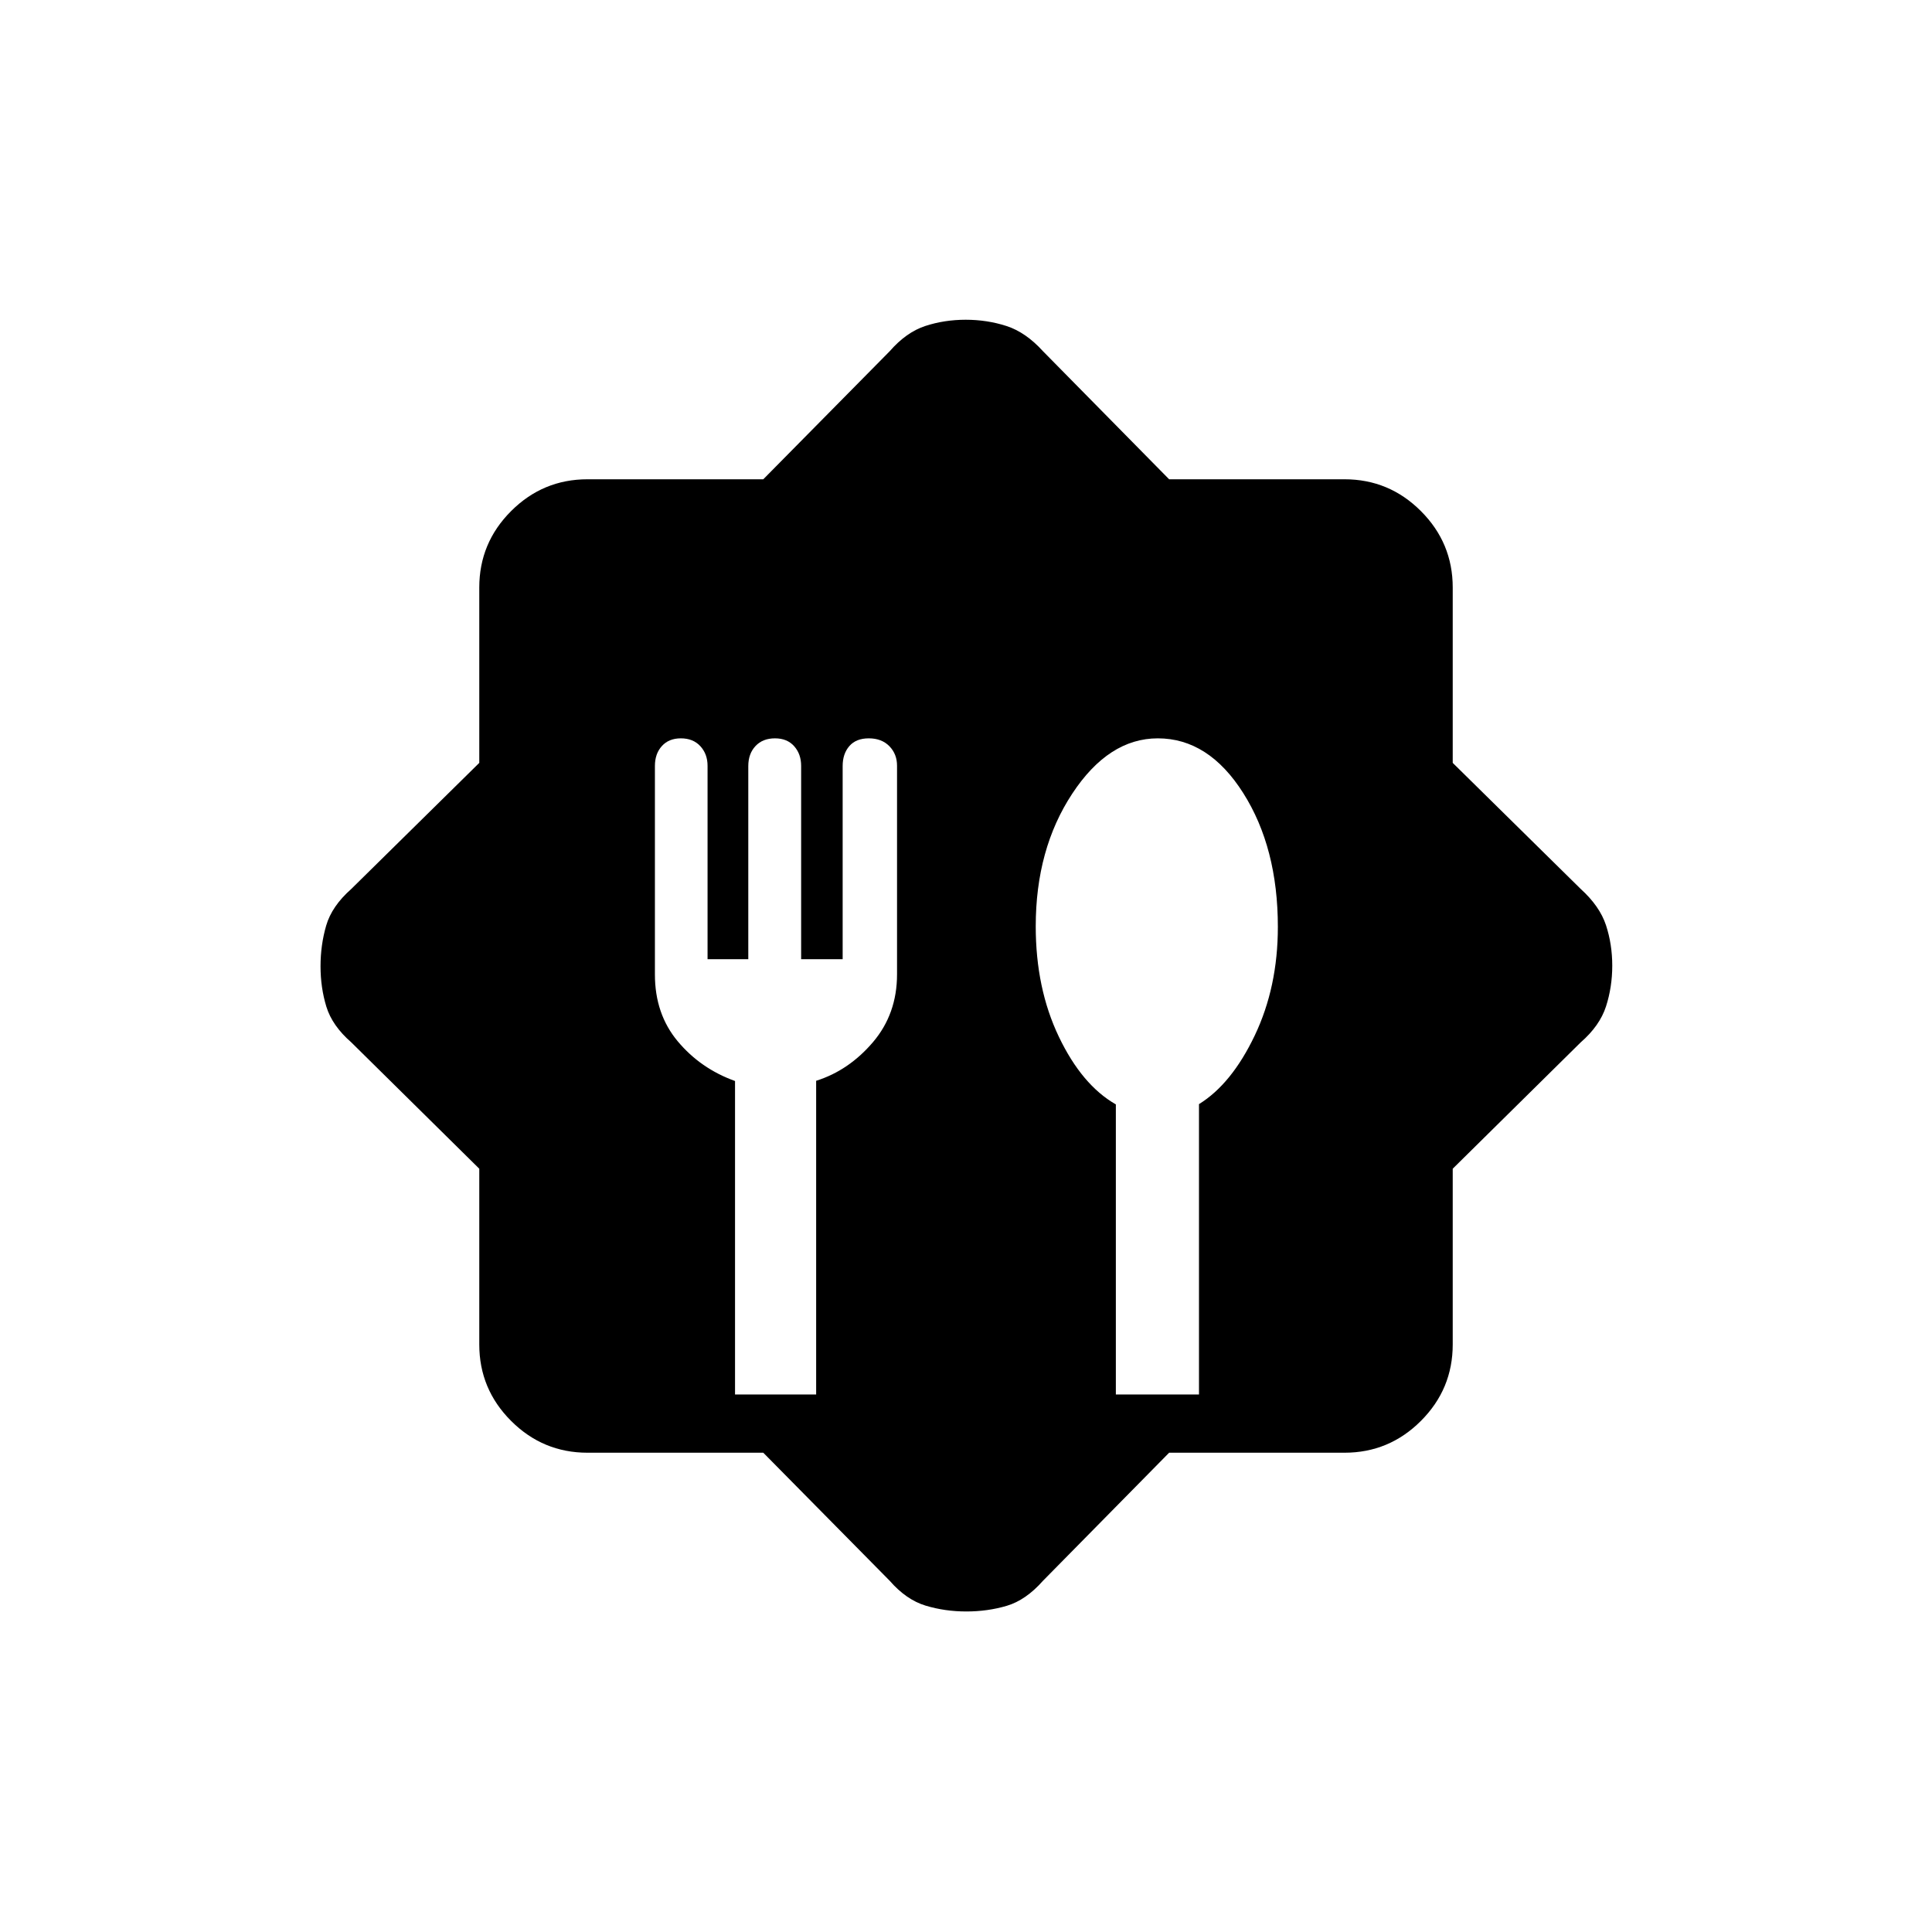 <svg xmlns="http://www.w3.org/2000/svg" height="20" viewBox="0 -960 960 960" width="20"><path d="M379.27-238.15h-87.32q-22.19 0-37.99-15.81-15.81-15.8-15.81-37.99v-87.32l-63.61-62.8q-9.46-8.24-12.37-17.71-2.9-9.48-2.9-20.07t2.81-20.24q2.81-9.65 12.46-18.18l63.61-62.66v-87.12q0-22.19 15.81-37.99 15.8-15.81 37.99-15.81h87.32l62.8-63.61q8.24-9.46 17.71-12.56 9.48-3.1 20.07-3.1t20.22 3.1q9.62 3.1 18.2 12.56l62.66 63.61h87.12q22.19 0 37.99 15.81 15.81 15.8 15.81 37.99v87.12l63.61 62.66q9.46 8.58 12.56 18.05 3.1 9.48 3.1 20.07t-3.1 20.22q-3.1 9.62-12.56 17.86l-63.61 62.8v87.32q0 22.19-15.81 37.99-15.8 15.81-37.99 15.81h-87.12l-62.66 63.61q-8.52 9.65-18.02 12.46-9.49 2.81-20.11 2.81-10.59 0-20.21-2.9-9.62-2.91-17.86-12.37l-62.8-63.61Zm-14.04-28.93h40.31v-155.88q16.23-5.12 28.21-19.17 11.98-14.06 11.98-33.72v-103.68q0-5.8-3.81-9.69-3.81-3.9-10.23-3.9-6.3 0-9.64 3.83-3.34 3.82-3.34 9.96v95.95h-20.63v-96.07q0-5.87-3.47-9.77-3.46-3.9-9.53-3.9-6.1 0-9.68 3.83-3.58 3.82-3.58 9.96v95.95h-20.24v-96.07q0-5.87-3.58-9.77-3.58-3.9-9.69-3.9-5.96 0-9.42 3.82-3.47 3.81-3.47 9.91v103.61q0 19.63 11.34 33.2 11.34 13.56 28.47 19.73v155.77Zm189.23 0h41.31v-144.29q16.2-9.99 27.69-34.07 11.5-24.09 11.5-54 0-39.33-17.21-66.5-17.21-27.18-42.44-27.18-24.43 0-42.54 27.52-18.12 27.51-18.12 65.89 0 30.83 11.48 54.84 11.48 24.02 28.33 33.64v144.15Z"/></svg>